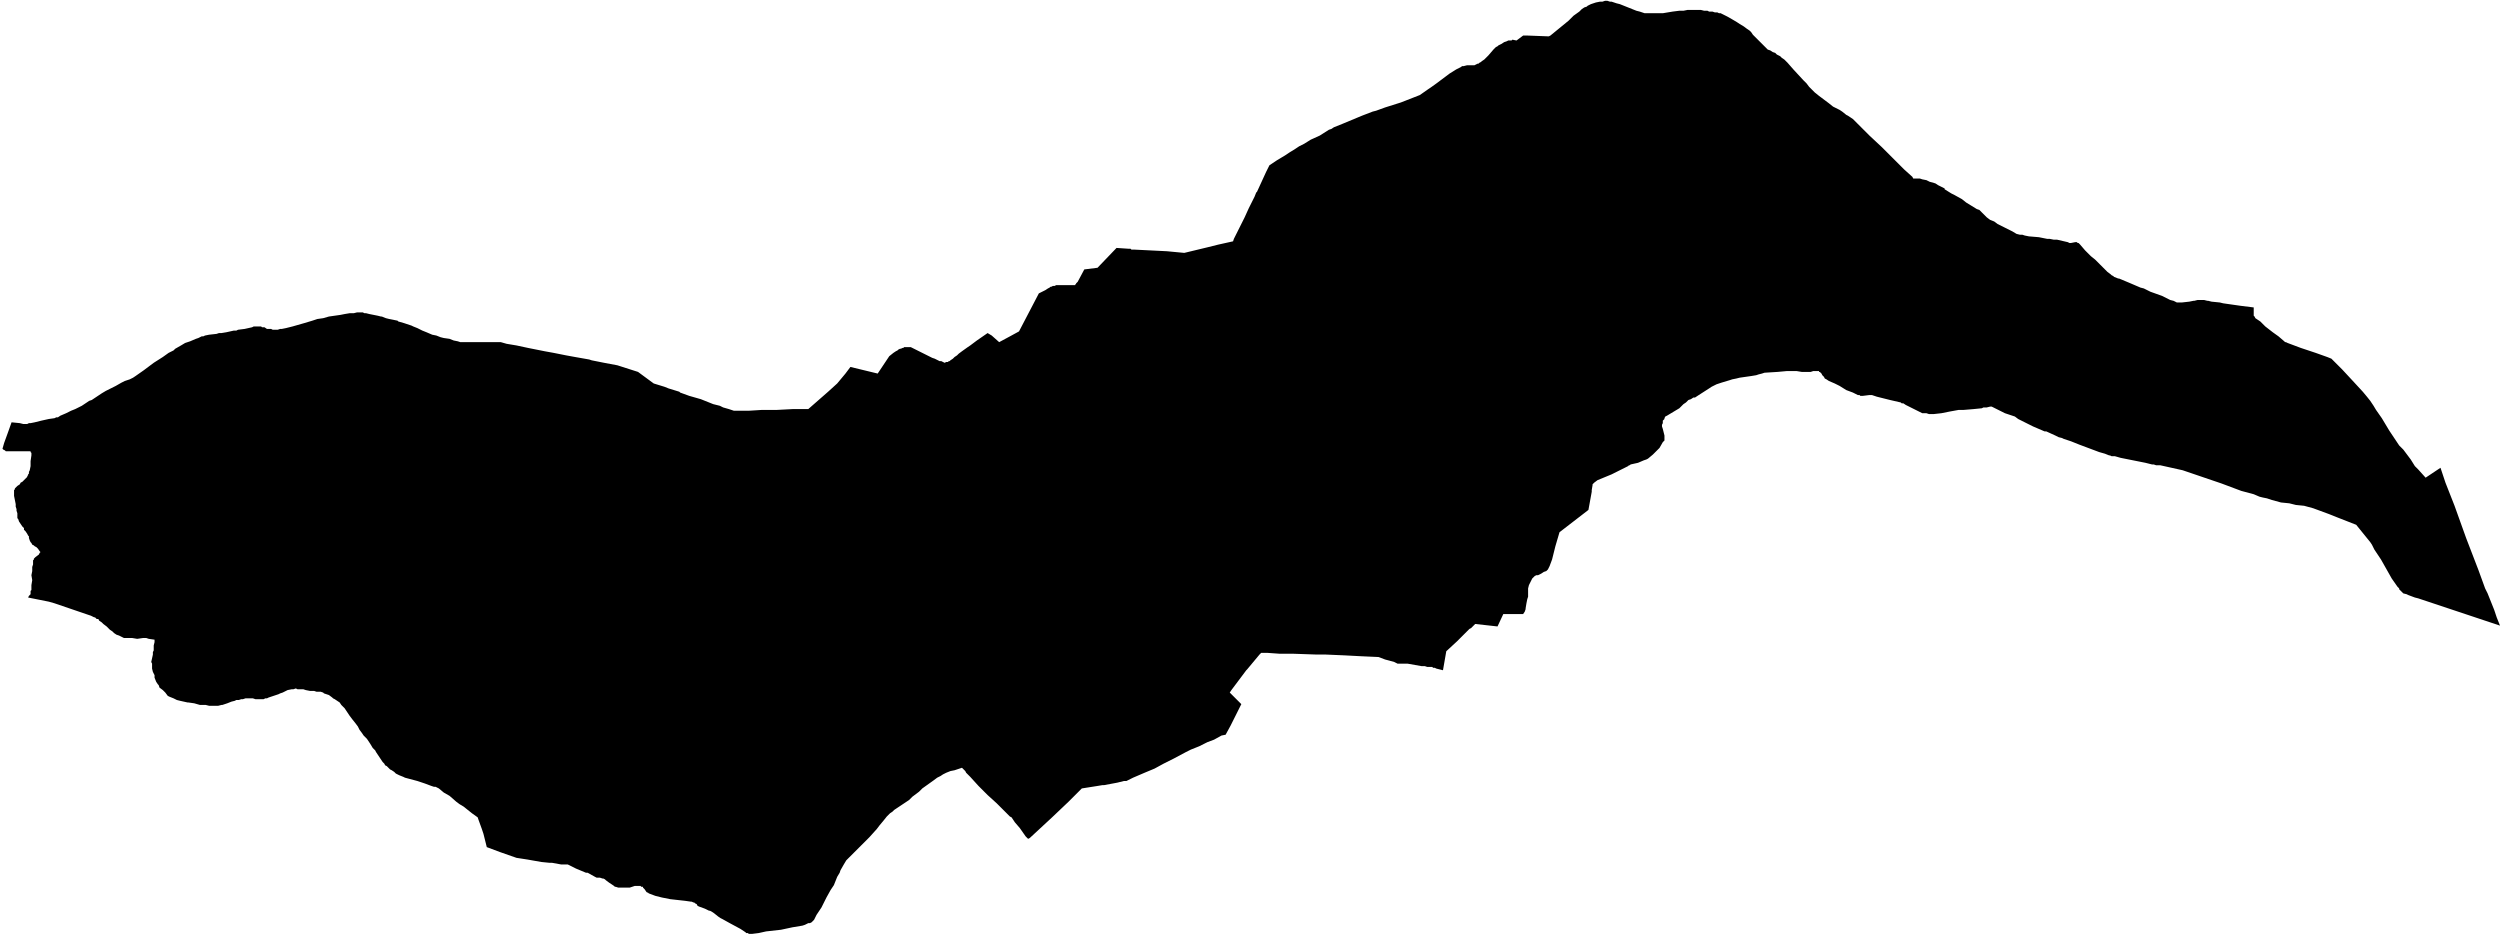 <svg xmlns="http://www.w3.org/2000/svg" version="1.2" baseProfile="tiny" stroke-linecap="round" stroke-linejoin="round" viewBox="668.28 256.25 30.25 11.3"><g xmlns="http://www.w3.org/2000/svg" id="Orontze">
<path d="M 698.35 263.37 698.38 263.43 698.46 263.63 698.49 263.72 698.53 263.82 698.23 263.72 697.99 263.64 697.54 263.49 697.5 263.48 697.42 263.45 697.4 263.44 697.36 263.43 697.33 263.4 697.31 263.38 697.31 263.37 697.29 263.35 697.22 263.25 697.09 263.02 697.01 262.9 696.98 262.84 696.96 262.81 696.79 262.6 696.56 262.51 696.46 262.47 696.27 262.4 696.16 262.37 696.06 262.36 695.98 262.34 695.88 262.33 695.77 262.3 695.71 262.28 695.66 262.27 695.62 262.26 695.55 262.23 695.4 262.19 695.16 262.1 694.69 261.94 694.51 261.9 694.42 261.88 694.4 261.88 694.37 261.88 694.34 261.87 694.32 261.87 694.28 261.86 694.24 261.85 693.94 261.79 693.87 261.77 693.85 261.77 693.83 261.77 693.81 261.76 693.8 261.76 693.75 261.74 693.68 261.72 693.6 261.69 693.44 261.63 693.34 261.59 693.25 261.56 693.23 261.55 693.19 261.54 693.15 261.52 693.04 261.47 693.02 261.47 692.88 261.41 692.84 261.39 692.82 261.38 692.7 261.32 692.66 261.29 692.63 261.28 692.54 261.25 692.44 261.2 692.4 261.18 692.38 261.17 692.37 261.17 692.36 261.17 692.32 261.18 692.28 261.18 692.26 261.19 692.16 261.2 692.04 261.21 691.98 261.21 691.87 261.23 691.77 261.25 691.68 261.26 691.62 261.26 691.59 261.25 691.57 261.25 691.54 261.25 691.5 261.23 691.42 261.19 691.34 261.15 691.31 261.13 691.29 261.13 691.28 261.12 691.15 261.09 691.07 261.07 690.99 261.05 690.96 261.04 690.93 261.03 690.9 261.03 690.82 261.04 690.8 261.04 690.79 261.04 690.78 261.03 690.76 261.03 690.7 261 690.62 260.97 690.54 260.92 690.48 260.89 690.41 260.86 690.38 260.84 690.36 260.83 690.35 260.81 690.33 260.79 690.32 260.77 690.31 260.76 690.3 260.75 690.29 260.75 690.29 260.74 690.28 260.74 690.27 260.74 690.25 260.74 690.22 260.74 690.19 260.75 690.15 260.75 690.12 260.75 690.08 260.75 690.02 260.74 689.98 260.74 689.96 260.74 689.9 260.74 689.79 260.75 689.63 260.76 689.6 260.77 689.56 260.78 689.53 260.79 689.47 260.8 689.33 260.82 689.29 260.83 689.24 260.84 689.21 260.85 689.11 260.88 689.05 260.9 689.01 260.92 688.99 260.93 688.96 260.95 688.82 261.04 688.79 261.06 688.77 261.06 688.74 261.08 688.71 261.09 688.7 261.1 688.68 261.12 688.65 261.14 688.64 261.15 688.63 261.16 688.62 261.17 688.6 261.19 688.5 261.25 688.45 261.28 688.43 261.29 688.42 261.31 688.42 261.32 688.41 261.33 688.4 261.34 688.4 261.35 688.4 261.37 688.39 261.39 688.39 261.41 688.4 261.44 688.41 261.48 688.42 261.52 688.42 261.54 688.42 261.55 688.42 261.56 688.42 261.57 688.42 261.58 688.4 261.6 688.36 261.67 688.33 261.7 688.32 261.71 688.28 261.75 688.22 261.8 688.2 261.81 688.17 261.82 688.1 261.85 688.01 261.87 688 261.88 687.99 261.88 687.98 261.89 687.94 261.91 687.78 261.99 687.61 262.06 687.57 262.09 687.56 262.1 687.55 262.11 687.55 262.12 687.54 262.18 687.54 262.19 687.54 262.2 687.5 262.42 687.15 262.69 687.1 262.86 687.06 263.02 687.03 263.1 687.02 263.12 687.01 263.14 686.99 263.16 686.96 263.17 686.93 263.19 686.89 263.21 686.87 263.21 686.85 263.22 686.84 263.23 686.82 263.25 686.81 263.27 686.8 263.29 686.78 263.33 686.77 263.37 686.77 263.39 686.77 263.45 686.77 263.47 686.76 263.5 686.75 263.55 686.74 263.61 686.74 263.62 686.73 263.65 686.71 263.68 686.69 263.68 686.68 263.68 686.47 263.68 686.4 263.83 686.13 263.8 686.08 263.85 686.06 263.86 685.91 264.01 685.78 264.13 685.74 264.36 685.66 264.34 685.64 264.33 685.62 264.33 685.61 264.32 685.58 264.32 685.55 264.32 685.52 264.31 685.48 264.31 685.31 264.28 685.29 264.28 685.27 264.28 685.25 264.28 685.22 264.28 685.19 264.28 685.17 264.27 685.15 264.26 685.04 264.23 684.96 264.2 684.74 264.19 684.55 264.18 684.32 264.17 684.23 264.17 684.21 264.17 683.92 264.16 683.76 264.16 683.62 264.15 683.54 264.15 683.52 264.17 683.37 264.35 683.36 264.36 683.3 264.44 683.18 264.6 683.16 264.63 683.3 264.77 683.23 264.91 683.17 265.03 683.11 265.14 683.06 265.15 682.97 265.2 682.89 265.23 682.79 265.28 682.69 265.32 682.63 265.35 682.48 265.43 682.36 265.49 682.25 265.55 682.13 265.6 681.99 265.66 681.97 265.67 681.93 265.69 681.91 265.7 681.88 265.7 681.8 265.72 681.64 265.75 681.62 265.75 681.56 265.76 681.37 265.79 681.21 265.95 681.01 266.14 680.74 266.39 680.72 266.4 680.69 266.37 680.62 266.27 680.56 266.2 680.54 266.17 680.52 266.14 680.5 266.13 680.41 266.04 680.34 265.97 680.23 265.87 680.12 265.76 680.02 265.65 679.97 265.6 679.96 265.58 679.93 265.55 679.92 265.54 679.83 265.57 679.78 265.58 679.73 265.6 679.69 265.62 679.66 265.64 679.62 265.66 679.58 265.69 679.51 265.74 679.44 265.79 679.4 265.83 679.36 265.86 679.32 265.89 679.28 265.93 679.22 265.97 679.19 265.99 679.16 266.01 679.13 266.03 679.1 266.05 679.08 266.07 679.05 266.09 679.01 266.13 678.97 266.18 678.92 266.24 678.89 266.28 678.8 266.38 678.7 266.48 678.6 266.58 678.56 266.62 678.54 266.64 678.52 266.66 678.49 266.71 678.45 266.78 678.44 266.81 678.41 266.86 678.37 266.96 678.33 267.02 678.28 267.11 678.22 267.23 678.16 267.32 678.14 267.36 678.13 267.38 678.12 267.39 678.11 267.4 678.1 267.41 678.08 267.42 678.06 267.42 678.04 267.43 678.02 267.44 677.99 267.45 677.87 267.47 677.73 267.5 677.55 267.52 677.46 267.54 677.38 267.55 677.36 267.55 677.34 267.55 677.33 267.54 677.31 267.54 677.3 267.53 677.24 267.49 677.11 267.42 677.02 267.37 677 267.36 676.97 267.34 676.92 267.3 676.89 267.28 676.87 267.27 676.86 267.27 676.82 267.25 676.77 267.23 676.74 267.22 676.72 267.21 676.71 267.19 676.69 267.18 676.68 267.17 676.67 267.17 676.65 267.16 676.64 267.16 676.57 267.15 676.48 267.14 676.39 267.13 676.29 267.11 676.21 267.09 676.13 267.06 676.12 267.05 676.11 267.05 676.1 267.04 676.08 267.01 676.06 266.99 676.06 266.98 676.04 266.98 676.03 266.97 676.02 266.97 675.99 266.97 675.96 266.97 675.9 266.99 675.83 266.99 675.8 266.99 675.78 266.99 675.76 266.99 675.73 266.98 675.72 266.98 675.71 266.97 675.68 266.95 675.65 266.93 675.61 266.9 675.6 266.89 675.58 266.88 675.57 266.88 675.54 266.87 675.5 266.87 675.48 266.86 675.39 266.81 675.37 266.81 675.25 266.76 675.15 266.71 675.07 266.71 674.96 266.69 674.93 266.69 674.83 266.68 674.66 266.65 674.53 266.63 674.33 266.56 674.17 266.5 674.13 266.34 674.11 266.28 674.07 266.17 674.06 266.14 673.99 266.09 673.89 266.01 673.84 265.98 673.8 265.95 673.72 265.88 673.65 265.84 673.59 265.79 673.57 265.78 673.55 265.77 673.53 265.77 673.5 265.76 673.42 265.73 673.33 265.7 673.18 265.66 673.16 265.65 673.11 265.63 673.07 265.61 673.05 265.59 673.02 265.57 673 265.56 672.98 265.54 672.96 265.52 672.94 265.51 672.93 265.49 672.91 265.47 672.89 265.44 672.87 265.41 672.83 265.35 672.82 265.33 672.79 265.3 672.76 265.25 672.72 265.19 672.7 265.17 672.68 265.15 672.66 265.12 672.63 265.08 672.61 265.04 672.58 265 672.54 264.95 672.51 264.91 672.47 264.85 672.45 264.82 672.43 264.8 672.41 264.78 672.39 264.75 672.36 264.73 672.33 264.71 672.31 264.7 672.3 264.69 672.26 264.66 672.2 264.64 672.19 264.63 672.16 264.62 672.13 264.62 672.11 264.62 672.08 264.61 672.03 264.61 671.98 264.6 671.95 264.59 671.93 264.59 671.9 264.59 671.88 264.59 671.86 264.58 671.83 264.59 671.81 264.59 671.76 264.6 671.72 264.62 671.7 264.63 671.67 264.64 671.65 264.65 671.59 264.67 671.56 264.68 671.53 264.69 671.51 264.7 671.49 264.7 671.47 264.71 671.45 264.71 671.42 264.71 671.37 264.71 671.34 264.7 671.29 264.7 671.25 264.7 671.22 264.71 671.21 264.71 671.2 264.71 671.17 264.72 671.14 264.72 671.12 264.73 671.08 264.74 671.03 264.76 670.97 264.78 670.96 264.78 670.92 264.79 670.89 264.79 670.85 264.79 670.81 264.79 670.77 264.78 670.7 264.78 670.63 264.76 670.56 264.75 670.55 264.75 670.46 264.73 670.42 264.72 670.38 264.7 670.33 264.68 670.31 264.67 670.28 264.63 670.25 264.6 670.21 264.57 670.2 264.54 670.19 264.53 670.17 264.5 670.15 264.45 670.15 264.44 670.15 264.42 670.13 264.38 670.12 264.34 670.12 264.31 670.12 264.28 670.11 264.26 670.13 264.17 670.13 264.14 670.14 264.12 670.14 264.11 670.14 264.06 670.15 264.02 670.15 263.99 670.08 263.98 670.05 263.97 670.01 263.97 669.94 263.98 669.88 263.97 669.82 263.97 669.8 263.97 669.78 263.97 669.76 263.96 669.74 263.95 669.72 263.94 669.69 263.93 669.66 263.91 669.64 263.89 669.61 263.87 669.57 263.83 669.53 263.8 669.51 263.78 669.48 263.76 669.47 263.74 669.46 263.74 669.45 263.74 669.44 263.73 669.43 263.72 669.42 263.72 669.4 263.71 669.38 263.7 669.35 263.69 668.94 263.55 668.87 263.53 668.62 263.48 668.63 263.46 668.64 263.45 668.65 263.44 668.65 263.42 668.65 263.4 668.66 263.39 668.66 263.36 668.66 263.33 668.67 263.27 668.66 263.21 668.67 263.16 668.67 263.11 668.68 263.08 668.68 263.06 668.68 263.04 668.68 263.03 668.69 263.02 668.69 263.01 668.7 263 668.71 262.99 668.75 262.96 668.76 262.94 668.77 262.93 668.76 262.92 668.74 262.89 668.73 262.88 668.72 262.87 668.7 262.86 668.69 262.85 668.67 262.84 668.66 262.82 668.65 262.81 668.64 262.79 668.63 262.76 668.63 262.74 668.62 262.73 668.61 262.71 668.59 262.68 668.57 262.66 668.57 262.64 668.55 262.62 668.53 262.59 668.51 262.56 668.5 262.53 668.49 262.52 668.49 262.49 668.49 262.46 668.48 262.43 668.48 262.41 668.47 262.38 668.47 262.35 668.46 262.3 668.45 262.25 668.45 262.23 668.45 262.22 668.45 262.21 668.45 262.2 668.45 262.19 668.45 262.18 668.46 262.17 668.46 262.16 668.47 262.15 668.48 262.14 668.49 262.13 668.52 262.11 668.53 262.09 668.55 262.08 668.57 262.06 668.6 262.03 668.61 262.02 668.61 262.01 668.62 262 668.62 261.99 668.63 261.98 668.63 261.97 668.63 261.96 668.64 261.94 668.65 261.89 668.65 261.83 668.66 261.76 668.66 261.73 668.65 261.72 668.65 261.71 668.64 261.71 668.63 261.71 668.57 261.71 668.46 261.71 668.42 261.71 668.39 261.71 668.37 261.71 668.35 261.71 668.34 261.7 668.32 261.69 668.31 261.68 668.33 261.61 668.37 261.5 668.42 261.36 668.52 261.37 668.56 261.38 668.58 261.38 668.61 261.38 668.63 261.37 668.65 261.37 668.7 261.36 668.78 261.34 668.87 261.32 668.94 261.31 668.96 261.3 668.97 261.3 668.98 261.3 669.01 261.28 669.08 261.25 669.14 261.22 669.19 261.2 669.27 261.16 669.36 261.1 669.39 261.09 669.45 261.05 669.51 261.01 669.56 260.98 669.68 260.92 669.75 260.88 669.79 260.86 669.82 260.85 669.85 260.84 669.87 260.83 669.89 260.82 669.92 260.8 670.02 260.73 670.14 260.64 670.25 260.57 670.32 260.52 670.38 260.49 670.4 260.47 670.47 260.43 670.52 260.4 670.58 260.38 670.65 260.35 670.68 260.34 670.72 260.32 670.74 260.32 670.76 260.31 670.81 260.3 670.9 260.29 670.93 260.28 670.96 260.28 671.02 260.27 671.11 260.25 671.14 260.25 671.16 260.24 671.24 260.23 671.33 260.21 671.35 260.2 671.37 260.2 671.39 260.2 671.4 260.2 671.42 260.2 671.44 260.2 671.45 260.21 671.48 260.21 671.51 260.23 671.53 260.23 671.53 260.23 671.56 260.23 671.58 260.24 671.6 260.24 671.63 260.24 671.64 260.24 671.67 260.23 671.69 260.23 671.74 260.22 671.82 260.2 671.96 260.16 672.06 260.13 672.12 260.11 672.19 260.1 672.26 260.08 672.33 260.07 672.4 260.06 672.45 260.05 672.51 260.04 672.56 260.04 672.6 260.03 672.62 260.03 672.64 260.03 672.67 260.03 672.69 260.04 672.71 260.04 672.75 260.05 672.8 260.06 672.85 260.07 672.89 260.08 672.9 260.08 672.9 260.08 672.95 260.1 672.95 260.1 672.99 260.11 673.09 260.13 673.1 260.14 673.17 260.16 673.26 260.19 673.28 260.2 673.33 260.22 673.39 260.25 673.44 260.27 673.51 260.3 673.56 260.31 673.61 260.33 673.65 260.34 673.72 260.35 673.77 260.37 673.82 260.38 673.85 260.39 673.88 260.39 673.92 260.39 673.97 260.39 674.05 260.39 674.15 260.39 674.16 260.39 674.22 260.39 674.29 260.39 674.31 260.39 674.33 260.39 674.34 260.39 674.41 260.41 674.47 260.42 674.53 260.43 674.67 260.46 674.87 260.5 674.98 260.52 675.13 260.55 675.24 260.57 675.41 260.6 675.44 260.61 675.59 260.64 675.75 260.67 676 260.75 676.19 260.89 676.32 260.93 676.37 260.95 676.5 260.99 676.51 261 676.62 261.04 676.76 261.08 676.86 261.12 676.91 261.14 676.99 261.16 677.01 261.17 677.03 261.18 677.1 261.2 677.16 261.22 677.34 261.22 677.5 261.21 677.68 261.21 677.87 261.2 678.06 261.2 678.3 260.99 678.41 260.89 678.51 260.77 678.57 260.69 678.9 260.77 679.04 260.56 679.09 260.52 679.12 260.5 679.14 260.49 679.15 260.48 679.17 260.47 679.18 260.47 679.2 260.46 679.21 260.46 679.22 260.45 679.23 260.45 679.24 260.45 679.26 260.45 679.27 260.45 679.28 260.45 679.29 260.45 679.3 260.45 679.32 260.46 679.38 260.49 679.44 260.52 679.56 260.58 679.59 260.59 679.63 260.61 679.65 260.62 679.67 260.62 679.69 260.63 679.69 260.63 679.71 260.64 679.73 260.63 679.74 260.63 679.75 260.63 679.76 260.62 679.77 260.62 679.78 260.61 679.81 260.59 679.82 260.58 679.83 260.57 679.86 260.55 679.87 260.54 679.88 260.53 679.92 260.5 679.99 260.45 680.02 260.43 680.1 260.37 680.23 260.28 680.28 260.31 680.37 260.39 680.5 260.32 680.61 260.26 680.85 259.8 680.87 259.79 680.93 259.76 680.96 259.74 680.98 259.73 680.99 259.72 681 259.72 681.02 259.71 681.03 259.71 681.04 259.71 681.06 259.7 681.08 259.7 681.09 259.7 681.09 259.7 681.12 259.7 681.14 259.7 681.17 259.7 681.19 259.7 681.27 259.7 681.28 259.7 681.29 259.7 681.29 259.69 681.3 259.69 681.3 259.68 681.31 259.67 681.32 259.66 681.4 259.51 681.56 259.49 681.79 259.25 681.94 259.26 681.96 259.26 681.97 259.27 682 259.27 682.4 259.29 682.61 259.31 682.9 259.24 683.02 259.21 683.2 259.17 683.21 259.14 683.22 259.12 683.26 259.04 683.34 258.88 683.39 258.77 683.46 258.63 683.48 258.58 683.49 258.57 683.6 258.33 683.63 258.27 683.64 258.25 683.73 258.19 683.83 258.13 683.89 258.09 683.94 258.06 684 258.02 684.06 257.99 684.14 257.94 684.25 257.89 684.36 257.82 684.39 257.81 684.42 257.79 684.52 257.75 684.64 257.7 684.76 257.65 684.89 257.6 684.93 257.59 685.04 257.55 685.23 257.49 685.46 257.4 685.56 257.33 685.59 257.31 685.66 257.26 685.7 257.23 685.82 257.14 685.9 257.09 685.94 257.07 685.96 257.06 685.97 257.05 685.98 257.05 685.99 257.05 686.03 257.04 686.09 257.04 686.12 257.04 686.14 257.03 686.16 257.02 686.17 257.02 686.18 257.01 686.2 257 686.21 256.99 686.24 256.97 686.29 256.92 686.35 256.85 686.36 256.84 686.38 256.82 686.4 256.81 686.41 256.8 686.43 256.79 686.45 256.78 686.48 256.76 686.51 256.75 686.53 256.74 686.56 256.74 686.57 256.74 686.58 256.73 686.63 256.74 686.71 256.68 686.76 256.68 687.02 256.69 687.04 256.68 687.26 256.5 687.32 256.44 687.39 256.39 687.42 256.36 687.45 256.34 687.48 256.33 687.49 256.32 687.53 256.3 687.56 256.29 687.59 256.28 687.64 256.27 687.67 256.27 687.7 256.26 687.73 256.26 687.76 256.27 687.78 256.27 687.84 256.29 687.88 256.3 687.93 256.32 688.03 256.36 688.08 256.38 688.12 256.39 688.15 256.4 688.18 256.41 688.21 256.41 688.28 256.41 688.33 256.41 688.4 256.41 688.52 256.39 688.6 256.38 688.65 256.38 688.7 256.37 688.75 256.37 688.79 256.37 688.86 256.37 688.9 256.38 688.92 256.38 688.94 256.38 688.96 256.39 688.97 256.39 689 256.39 689.03 256.4 689.06 256.4 689.08 256.41 689.1 256.41 689.14 256.43 689.18 256.45 689.25 256.49 689.3 256.52 689.33 256.54 689.38 256.57 689.42 256.6 689.45 256.62 689.47 256.64 689.49 256.67 689.56 256.74 689.6 256.78 689.63 256.81 689.65 256.83 689.67 256.85 689.7 256.86 689.73 256.88 689.76 256.89 689.78 256.91 689.8 256.92 689.82 256.93 689.84 256.95 689.87 256.97 689.91 257.01 689.98 257.09 690.1 257.22 690.14 257.26 690.17 257.3 690.2 257.33 690.24 257.37 690.29 257.41 690.41 257.5 690.46 257.54 690.5 257.56 690.54 257.58 690.57 257.6 690.62 257.64 690.64 257.65 690.67 257.67 690.7 257.69 690.75 257.74 690.81 257.8 690.83 257.82 690.9 257.89 691.05 258.03 691.18 258.16 691.32 258.3 691.42 258.39 691.43 258.41 691.48 258.41 691.51 258.41 691.54 258.42 691.59 258.43 691.63 258.45 691.67 258.46 691.7 258.47 691.73 258.49 691.77 258.51 691.81 258.53 691.81 258.54 691.89 258.59 691.93 258.61 692.02 258.66 692.07 258.7 692.2 258.78 692.23 258.79 692.26 258.82 692.32 258.88 692.36 258.91 692.41 258.93 692.45 258.96 692.53 259 692.63 259.05 692.68 259.08 692.72 259.09 692.75 259.09 692.78 259.1 692.83 259.11 692.95 259.12 693.05 259.14 693.07 259.14 693.08 259.14 693.13 259.15 693.17 259.15 693.3 259.18 693.32 259.19 693.34 259.19 693.39 259.18 693.41 259.18 693.42 259.19 693.43 259.19 693.44 259.2 693.45 259.21 693.51 259.28 693.58 259.35 693.63 259.39 693.69 259.45 693.78 259.54 693.82 259.57 693.83 259.58 693.85 259.59 693.86 259.6 693.91 259.62 693.92 259.62 694.04 259.67 694.18 259.73 694.22 259.74 694.24 259.75 694.3 259.78 694.44 259.83 694.52 259.87 694.54 259.88 694.58 259.89 694.6 259.9 694.62 259.91 694.64 259.91 694.66 259.91 694.68 259.91 694.77 259.9 694.82 259.89 694.83 259.89 694.87 259.88 694.9 259.88 694.93 259.88 694.95 259.88 694.99 259.89 695 259.89 695.04 259.9 695.14 259.91 695.18 259.92 695.25 259.93 695.39 259.95 695.55 259.97 695.55 260 695.55 260.04 695.55 260.06 695.55 260.07 695.56 260.08 695.57 260.1 695.63 260.14 695.69 260.2 695.78 260.27 695.85 260.32 695.92 260.38 695.93 260.39 695.94 260.39 695.96 260.4 696.12 260.46 696.3 260.52 696.44 260.57 696.49 260.59 696.5 260.6 696.62 260.72 696.75 260.86 696.87 260.99 696.92 261.05 696.96 261.1 697 261.16 697.03 261.21 697.1 261.31 697.19 261.46 697.31 261.64 697.36 261.69 697.45 261.81 697.5 261.89 697.54 261.93 697.63 262.03 697.81 261.91 697.86 262.06 697.87 262.09 697.98 262.37 698.12 262.76 698.27 263.15 698.35 263.37 Z"/>
</g></svg>